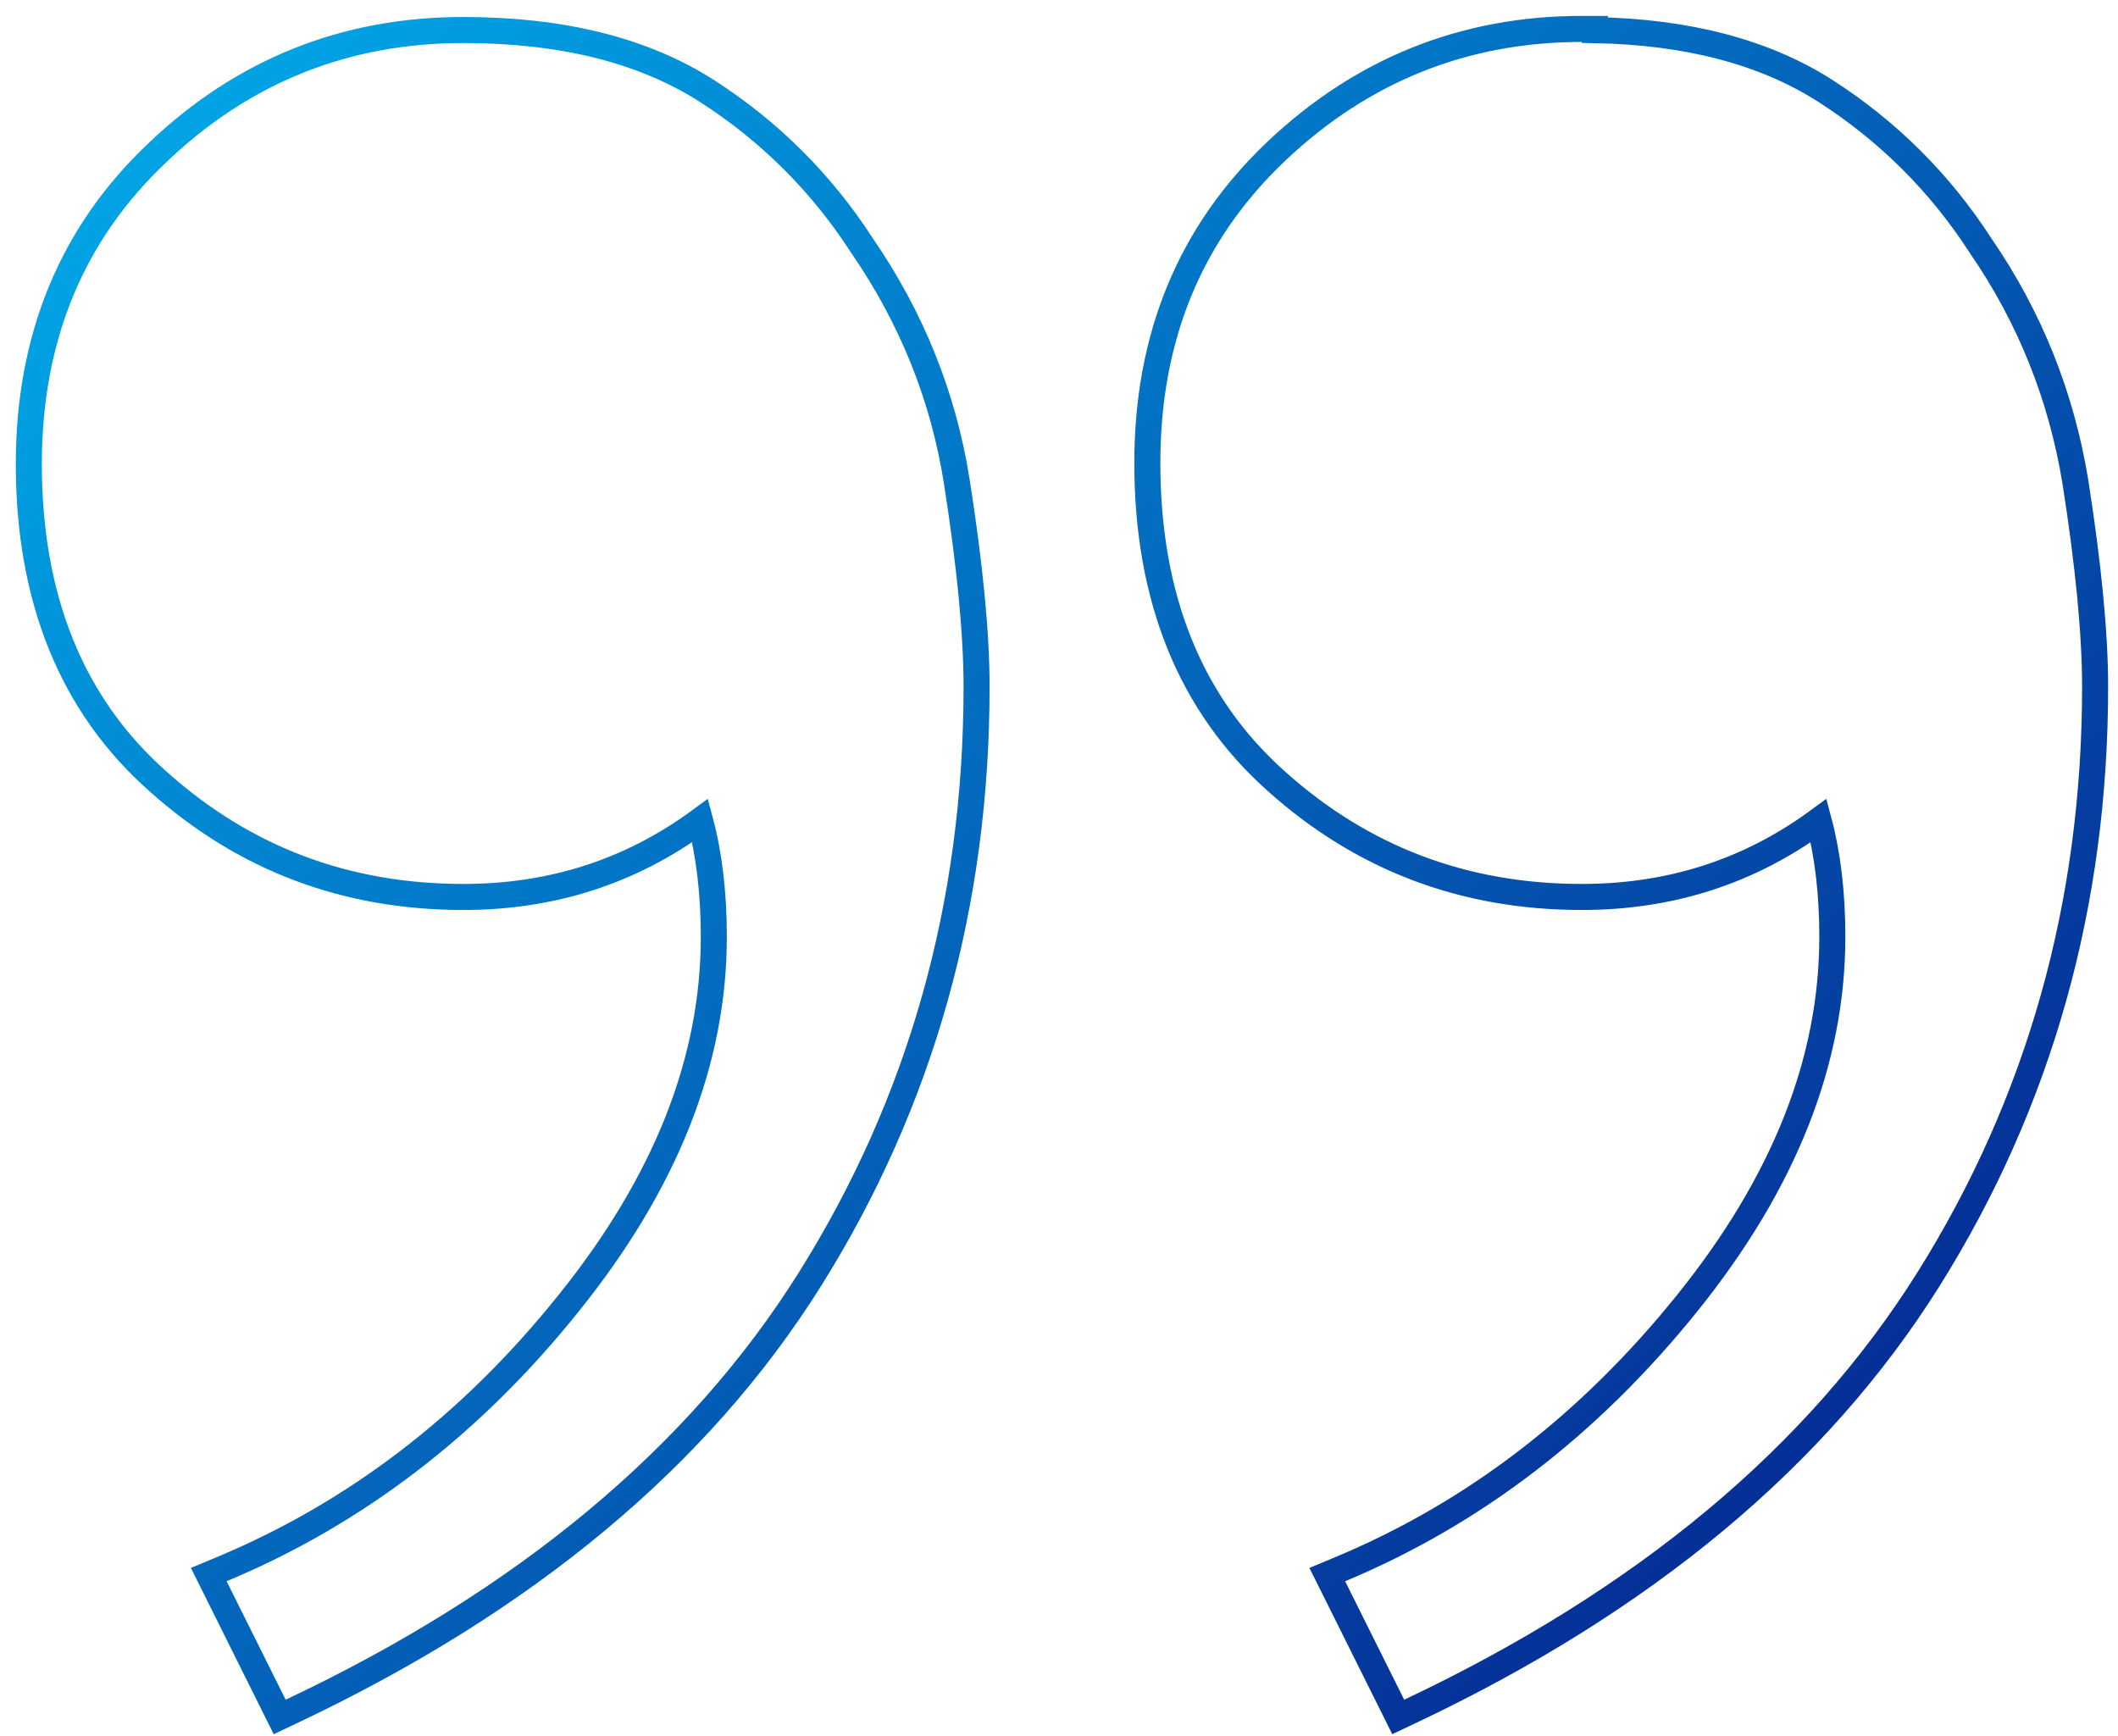 <svg width="122" height="100" viewBox="0 0 122 100" fill="none" xmlns="http://www.w3.org/2000/svg">
<path d="M40.328 47.266C40.85 49.212 41.117 51.456 41.117 53.965C41.117 61.084 38.367 68.094 32.749 75.07L32.748 75.071C27.152 82.057 20.482 87.166 12.764 90.385L12.024 90.694L12.382 91.412L15.783 98.237L16.11 98.894L16.774 98.58C30.256 92.212 40.237 83.918 46.659 73.674C53.067 63.453 56.252 52.055 56.252 39.56C56.252 36.486 55.868 32.542 55.109 27.712L55.109 27.712C54.336 22.821 52.5 18.285 49.671 14.172C47.346 10.564 44.343 7.565 40.729 5.245C37.047 2.881 32.328 1.729 26.689 1.729C19.916 1.729 14.031 4.067 9.105 8.759C4.125 13.442 1.66 19.463 1.66 26.728C1.66 34.446 4.114 40.612 9.123 45.027C14.081 49.461 19.927 51.664 26.689 51.664C31.801 51.664 36.338 50.197 40.328 47.266ZM119.538 27.712L119.537 27.707C118.733 22.823 116.931 18.288 114.1 14.172C111.775 10.564 108.772 7.565 105.158 5.245C101.64 2.987 97.176 1.834 91.867 1.736V1.666L91.117 1.666C84.342 1.666 78.458 4.037 73.534 8.696L73.534 8.696C68.555 13.409 66.088 19.398 66.088 26.665C66.088 34.415 68.543 40.58 73.551 45.026C78.509 49.46 84.356 51.664 91.117 51.664C96.23 51.664 100.767 50.197 104.757 47.266C105.279 49.212 105.545 51.456 105.545 53.965C105.545 61.084 102.796 68.094 97.177 75.07C91.549 82.058 84.909 87.166 77.193 90.385L76.453 90.694L76.811 91.412L80.212 98.237L80.539 98.894L81.203 98.58C94.685 92.212 104.665 83.918 111.088 73.674C117.495 63.453 120.681 52.055 120.681 39.56C120.681 36.486 120.297 32.542 119.538 27.712Z" stroke="url(#paint0_linear_71_8114)" stroke-width="1.5"/>
<defs>
<linearGradient id="paint0_linear_71_8114" x1="-1.001" y1="-0.55" x2="110.127" y2="111.641" gradientUnits="userSpaceOnUse">
<stop stop-color="#00B0ED"/>
<stop offset="1" stop-color="#061887"/>
</linearGradient>
</defs>
</svg>
